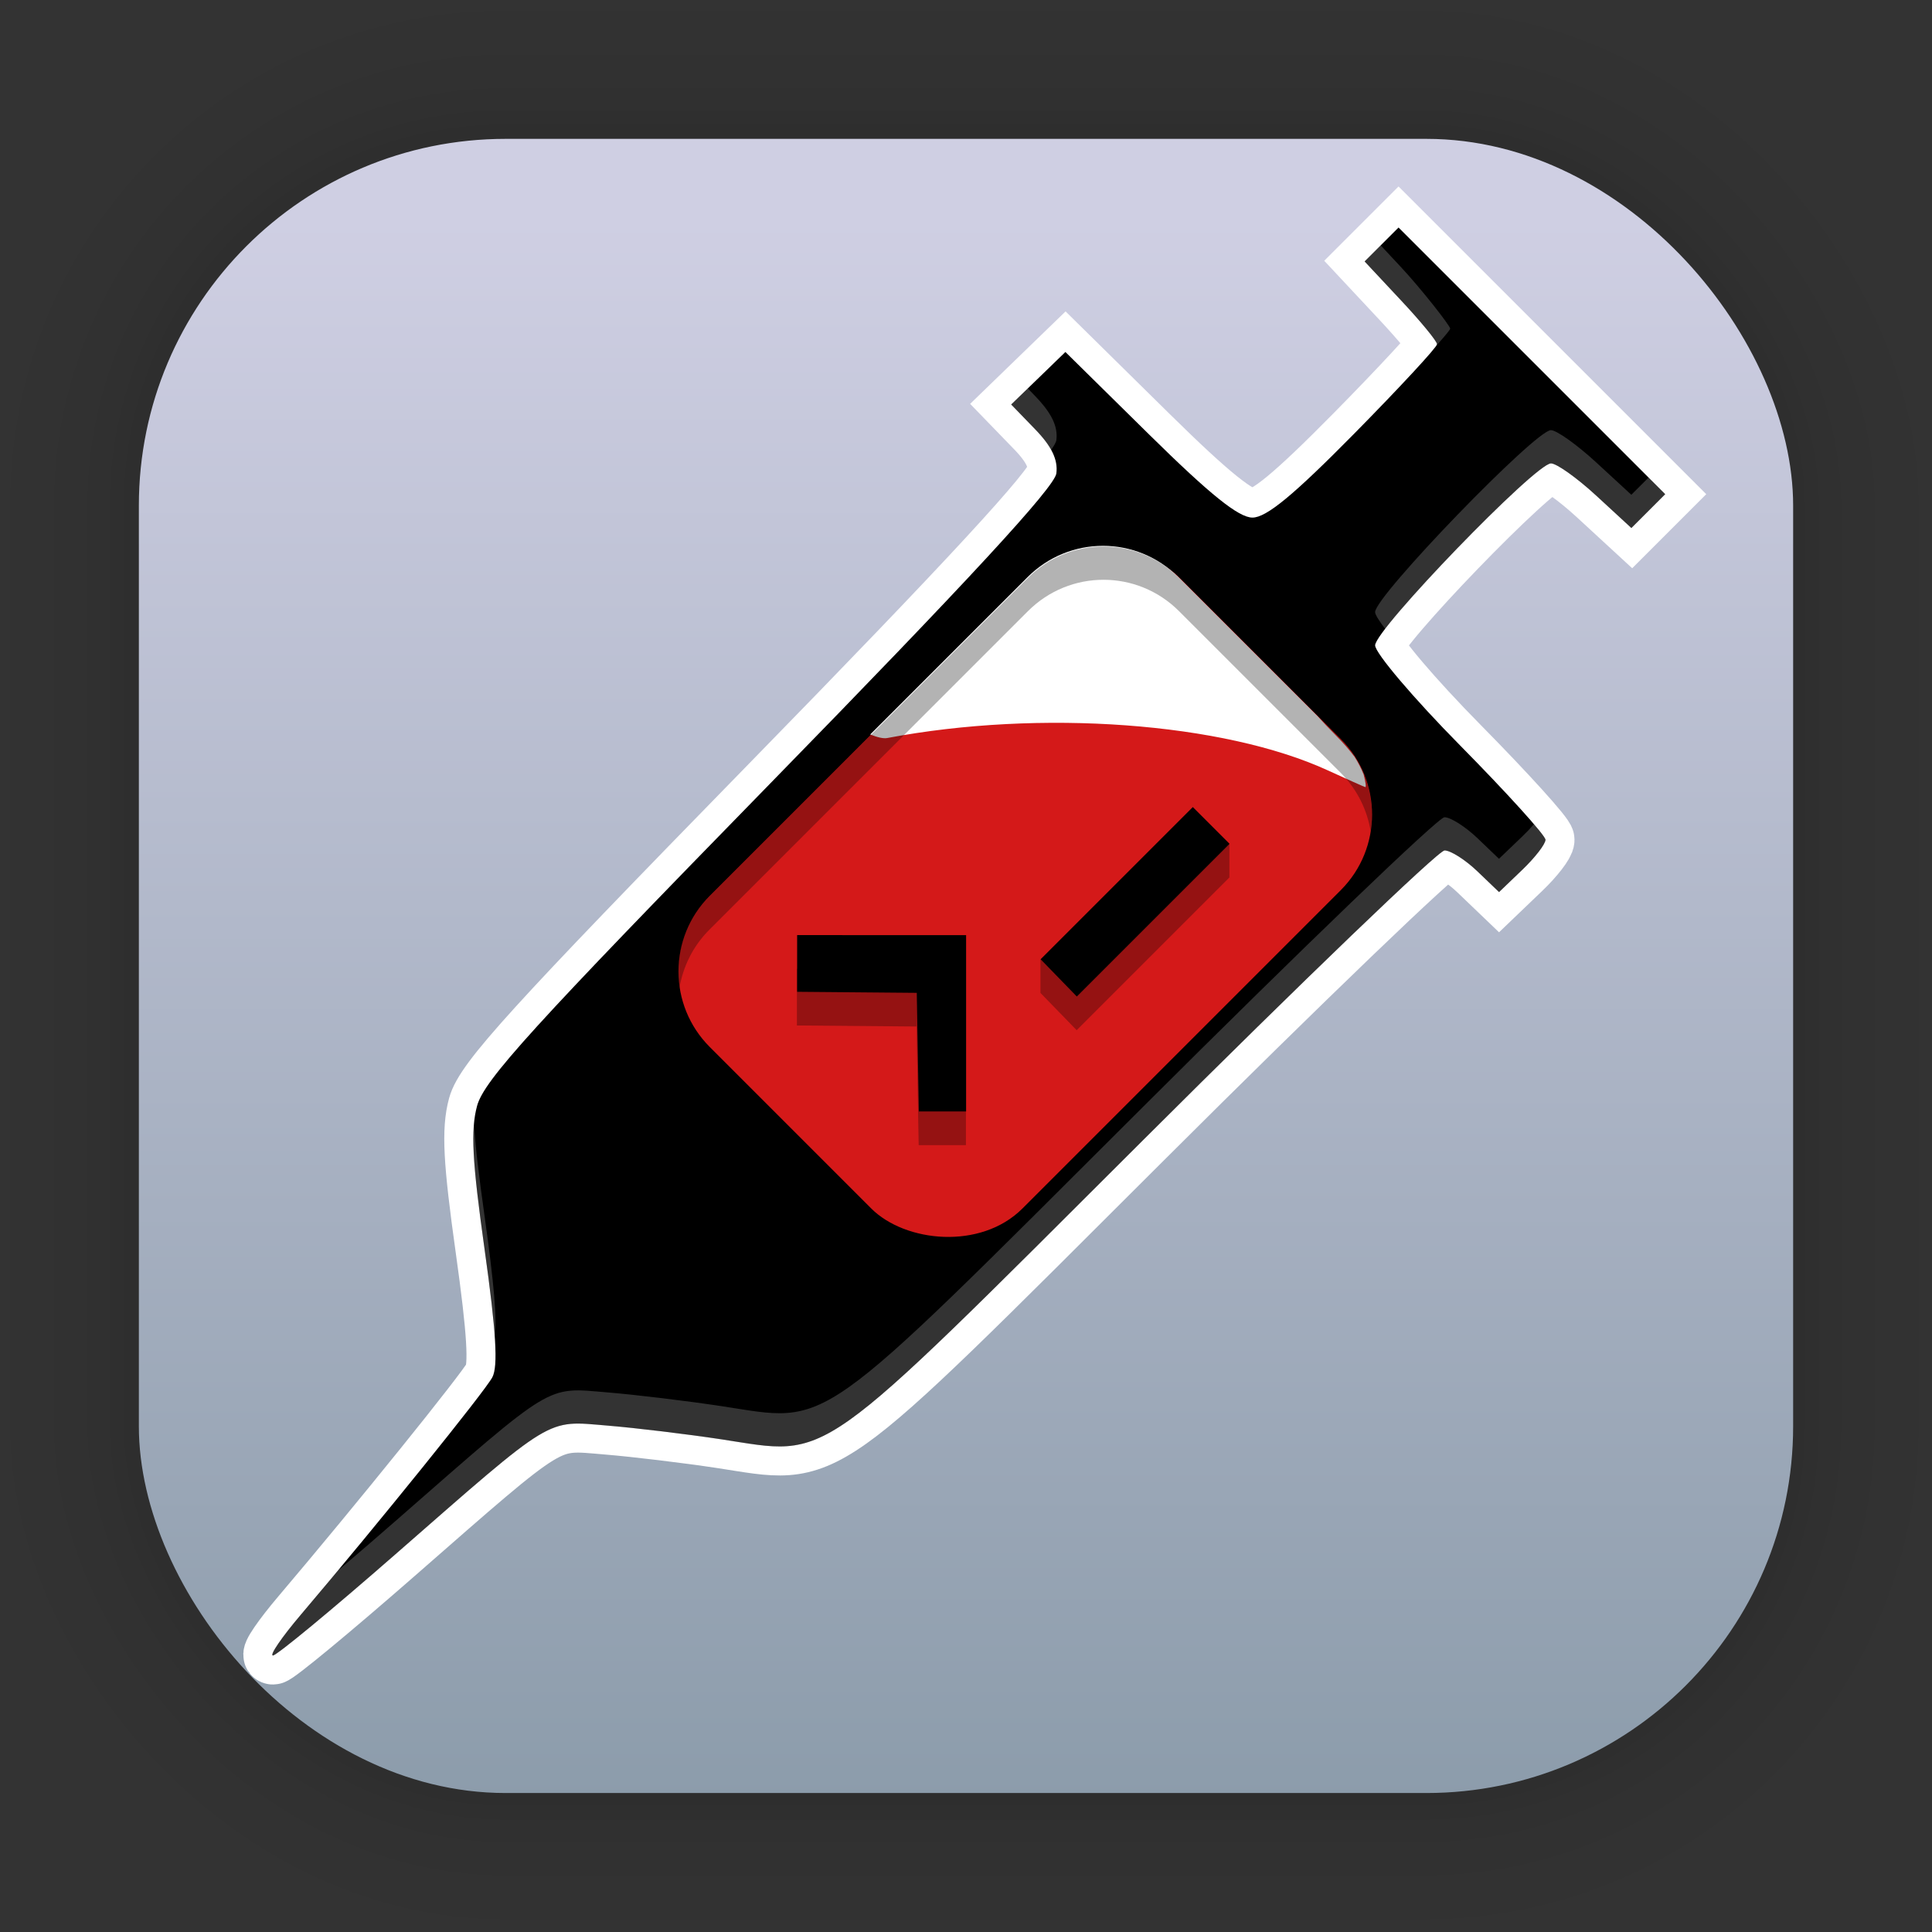 <?xml version="1.0" encoding="UTF-8" standalone="no"?>
<svg
   width="62"
   height="62"
   viewBox="0 0 16.404 16.404"
   version="1.1"
   id="svg1443"
   inkscape:version="1.4.1 (unknown)"
   sodipodi:docname="commix.svg"
   xmlns:inkscape="http://www.inkscape.org/namespaces/inkscape"
   xmlns:sodipodi="http://sodipodi.sourceforge.net/DTD/sodipodi-0.dtd"
   xmlns:xlink="http://www.w3.org/1999/xlink"
   xmlns="http://www.w3.org/2000/svg"
   xmlns:svg="http://www.w3.org/2000/svg"
   xmlns:rdf="http://www.w3.org/1999/02/22-rdf-syntax-ns#"
   xmlns:cc="http://creativecommons.org/ns#"
   xmlns:dc="http://purl.org/dc/elements/1.1/">
  <rect x="0" y="0" width="16.404" height="16.404" fill="#333333" stroke="none"/>
  <defs
     id="defs1437">
    <linearGradient
       gradientTransform="matrix(0.471,0,0,0.471,-53.954,-18.001)"
       gradientUnits="userSpaceOnUse"
       y2="70.68"
       x2="132.211"
       y1="42.152"
       x1="132.211"
       id="linearGradient1632"
       xlink:href="#linearGradient1630"
       inkscape:collect="always" />
    <linearGradient
       id="linearGradient1630"
       inkscape:collect="always">
      <stop
         id="stop1626"
         offset="0"
         style="stop-color:#cfcfe3;stop-opacity:1;" />
      <stop
         id="stop1628"
         offset="1"
         style="stop-color:#8c9cab;stop-opacity:1;" />
    </linearGradient>
    <filter
       color-interpolation-filters="sRGB"
       height="1.131"
       width="1.111"
       y="-0.066"
       x="-0.055"
       id="c-9">
      <feGaussianBlur
         id="feGaussianBlur1093"
         stdDeviation="1.106" />
    </filter>
    <linearGradient
       gradientUnits="userSpaceOnUse"
       gradientTransform="matrix(0.132,0,0,0.131,-32.379,1.087)"
       y2="269.49"
       y1="235.15"
       x2="657.65"
       x1="319.21"
       id="a-12">
      <stop
         id="stop1076"
         offset="0"
         stop-color="#e54c18" />
      <stop
         id="stop1078"
         offset="1"
         stop-color="#fec350" />
    </linearGradient>
    <linearGradient
       id="paint1_linear_8_721"
       x1="12"
       y1="14.825"
       x2="12"
       y2="8.775"
       gradientUnits="userSpaceOnUse"
       gradientTransform="matrix(0.59,0,0,0.59,1.126,1.236)">
      <stop
         stop-color="#02AA93"
         id="stop4" />
      <stop
         offset="1"
         stop-color="#67FF80"
         id="stop5" />
    </linearGradient>
    <linearGradient
       id="linear0"
       gradientUnits="userSpaceOnUse"
       x1="0"
       y1="0"
       x2="0"
       y2="1"
       gradientTransform="matrix(68.686,0,0,43.894,-2.488,8.993)">
      <stop
         offset="0"
         style="stop-color:#2478ff;stop-opacity:1;"
         id="stop1" />
      <stop
         offset="1"
         style="stop-color:#0049bf;stop-opacity:1;"
         id="stop2" />
    </linearGradient>
  </defs>
  <sodipodi:namedview
     id="base"
     pagecolor="#ffffff"
     bordercolor="#666666"
     borderopacity="1.0"
     inkscape:pageopacity="0.0"
     inkscape:pageshadow="2"
     inkscape:zoom="7.9195959"
     inkscape:cx="26.642774"
     inkscape:cy="44.067905"
     inkscape:document-units="px"
     inkscape:current-layer="layer1"
     inkscape:document-rotation="0"
     showgrid="false"
     units="px"
     inkscape:window-width="1920"
     inkscape:window-height="996"
     inkscape:window-x="0"
     inkscape:window-y="0"
     inkscape:window-maximized="1"
     inkscape:showpageshadow="2"
     inkscape:pagecheckerboard="0"
     inkscape:deskcolor="#d1d1d1" />
  <g
     inkscape:label="Capa 1"
     inkscape:groupmode="layer"
     id="layer1">
    <g
       style="opacity:0.295"
       transform="matrix(0.471,0,0,0.471,-31.727,-18.001)"
       id="g1702">
      <rect
         ry="6.61"
         rx="6.61"
         y="40.71"
         x="69.84"
         height="29.811"
         width="29.811"
         id="rect1634"
         style="fill:none;fill-opacity:1;stroke:#000000;stroke-width:0.1;stroke-linecap:round;stroke-linejoin:round;stroke-miterlimit:4;stroke-dasharray:none;stroke-opacity:0.02" />
      <rect
         style="fill:none;fill-opacity:1;stroke:#000000;stroke-width:0.2;stroke-linecap:round;stroke-linejoin:round;stroke-miterlimit:4;stroke-dasharray:none;stroke-opacity:0.02"
         id="rect1638"
         width="29.811"
         height="29.811"
         x="69.84"
         y="40.71"
         rx="6.61"
         ry="6.61" />
      <rect
         ry="6.61"
         rx="6.61"
         y="40.71"
         x="69.84"
         height="29.811"
         width="29.811"
         id="rect1640"
         style="fill:none;fill-opacity:1;stroke:#000000;stroke-width:0.3;stroke-linecap:round;stroke-linejoin:round;stroke-miterlimit:4;stroke-dasharray:none;stroke-opacity:0.02" />
      <rect
         style="fill:none;fill-opacity:1;stroke:#000000;stroke-width:0.4;stroke-linecap:round;stroke-linejoin:round;stroke-miterlimit:4;stroke-dasharray:none;stroke-opacity:0.02"
         id="rect1642"
         width="29.811"
         height="29.811"
         x="69.84"
         y="40.71"
         rx="6.61"
         ry="6.61" />
      <rect
         ry="6.61"
         rx="6.61"
         y="40.71"
         x="69.84"
         height="29.811"
         width="29.811"
         id="rect1644"
         style="fill:none;fill-opacity:1;stroke:#000000;stroke-width:0.5;stroke-linecap:round;stroke-linejoin:round;stroke-miterlimit:4;stroke-dasharray:none;stroke-opacity:0.02" />
      <rect
         style="fill:none;fill-opacity:1;stroke:#000000;stroke-width:0.6;stroke-linecap:round;stroke-linejoin:round;stroke-miterlimit:4;stroke-dasharray:none;stroke-opacity:0.02"
         id="rect1646"
         width="29.811"
         height="29.811"
         x="69.84"
         y="40.71"
         rx="6.61"
         ry="6.61" />
      <rect
         ry="6.61"
         rx="6.61"
         y="40.71"
         x="69.84"
         height="29.811"
         width="29.811"
         id="rect1648"
         style="fill:none;fill-opacity:1;stroke:#000000;stroke-width:0.7;stroke-linecap:round;stroke-linejoin:round;stroke-miterlimit:4;stroke-dasharray:none;stroke-opacity:0.02" />
      <rect
         style="fill:none;fill-opacity:1;stroke:#000000;stroke-width:0.8;stroke-linecap:round;stroke-linejoin:round;stroke-miterlimit:4;stroke-dasharray:none;stroke-opacity:0.02"
         id="rect1650"
         width="29.811"
         height="29.811"
         x="69.84"
         y="40.71"
         rx="6.61"
         ry="6.61" />
      <rect
         ry="6.61"
         rx="6.61"
         y="40.71"
         x="69.84"
         height="29.811"
         width="29.811"
         id="rect1652"
         style="fill:none;fill-opacity:1;stroke:#000000;stroke-width:1;stroke-linecap:round;stroke-linejoin:round;stroke-miterlimit:4;stroke-dasharray:none;stroke-opacity:0.02" />
      <rect
         style="fill:none;fill-opacity:1;stroke:#000000;stroke-width:1.2;stroke-linecap:round;stroke-linejoin:round;stroke-miterlimit:4;stroke-dasharray:none;stroke-opacity:0.02"
         id="rect1654"
         width="29.811"
         height="29.811"
         x="69.84"
         y="40.71"
         rx="6.61"
         ry="6.61" />
      <rect
         ry="6.61"
         rx="6.61"
         y="40.71"
         x="69.84"
         height="29.811"
         width="29.811"
         id="rect1656"
         style="fill:none;fill-opacity:1;stroke:#000000;stroke-width:1.4;stroke-linecap:round;stroke-linejoin:round;stroke-miterlimit:4;stroke-dasharray:none;stroke-opacity:0.02" />
      <rect
         style="fill:none;fill-opacity:1;stroke:#000000;stroke-width:1.6;stroke-linecap:round;stroke-linejoin:round;stroke-miterlimit:4;stroke-dasharray:none;stroke-opacity:0.02"
         id="rect1658"
         width="29.811"
         height="29.811"
         x="69.84"
         y="40.71"
         rx="6.61"
         ry="6.61" />
      <rect
         ry="6.61"
         rx="6.61"
         y="40.71"
         x="69.84"
         height="29.811"
         width="29.811"
         id="rect1660"
         style="fill:none;fill-opacity:1;stroke:#000000;stroke-width:1.8;stroke-linecap:round;stroke-linejoin:round;stroke-miterlimit:4;stroke-dasharray:none;stroke-opacity:0.02" />
      <rect
         style="fill:none;fill-opacity:1;stroke:#000000;stroke-width:2;stroke-linecap:round;stroke-linejoin:round;stroke-miterlimit:4;stroke-dasharray:none;stroke-opacity:0.02"
         id="rect1662"
         width="29.811"
         height="29.811"
         x="69.84"
         y="40.71"
         rx="6.61"
         ry="6.61" />
      <rect
         ry="6.61"
         rx="6.61"
         y="40.71"
         x="69.84"
         height="29.811"
         width="29.811"
         id="rect1664"
         style="fill:none;fill-opacity:1;stroke:#000000;stroke-width:2.2;stroke-linecap:round;stroke-linejoin:round;stroke-miterlimit:4;stroke-dasharray:none;stroke-opacity:0.02" />
      <rect
         style="fill:none;fill-opacity:1;stroke:#000000;stroke-width:2.6;stroke-linecap:round;stroke-linejoin:round;stroke-miterlimit:4;stroke-dasharray:none;stroke-opacity:0.02"
         id="rect1666"
         width="29.811"
         height="29.811"
         x="69.84"
         y="40.71"
         rx="6.61"
         ry="6.61" />
      <rect
         ry="6.61"
         rx="6.61"
         y="40.71"
         x="69.84"
         height="29.811"
         width="29.811"
         id="rect1668"
         style="fill:none;fill-opacity:1;stroke:#000000;stroke-width:3;stroke-linecap:round;stroke-linejoin:round;stroke-miterlimit:4;stroke-dasharray:none;stroke-opacity:0.02" />
      <rect
         style="fill:none;fill-opacity:1;stroke:#000000;stroke-width:3.4;stroke-linecap:round;stroke-linejoin:round;stroke-miterlimit:4;stroke-dasharray:none;stroke-opacity:0.02"
         id="rect1670"
         width="29.811"
         height="29.811"
         x="69.84"
         y="40.71"
         rx="6.61"
         ry="6.61" />
      <rect
         ry="6.61"
         rx="6.61"
         y="40.71"
         x="69.84"
         height="29.811"
         width="29.811"
         id="rect1672"
         style="fill:none;fill-opacity:1;stroke:#000000;stroke-width:3.8;stroke-linecap:round;stroke-linejoin:round;stroke-miterlimit:4;stroke-dasharray:none;stroke-opacity:0.02" />
      <rect
         style="fill:none;fill-opacity:1;stroke:#000000;stroke-width:4.2;stroke-linecap:round;stroke-linejoin:round;stroke-miterlimit:4;stroke-dasharray:none;stroke-opacity:0.02"
         id="rect1674"
         width="29.811"
         height="29.811"
         x="69.84"
         y="40.71"
         rx="6.61"
         ry="6.61" />
      <rect
         ry="6.61"
         rx="6.61"
         y="40.71"
         x="69.84"
         height="29.811"
         width="29.811"
         id="rect1676"
         style="fill:none;fill-opacity:1;stroke:#000000;stroke-width:4.6;stroke-linecap:round;stroke-linejoin:round;stroke-miterlimit:4;stroke-dasharray:none;stroke-opacity:0.02" />
      <rect
         style="fill:none;fill-opacity:1;stroke:#000000;stroke-width:5;stroke-linecap:round;stroke-linejoin:round;stroke-miterlimit:4;stroke-dasharray:none;stroke-opacity:0.02"
         id="rect1678"
         width="29.811"
         height="29.811"
         x="69.84"
         y="40.71"
         rx="6.61"
         ry="6.61" />
    </g>
    <rect
       ry="3.114"
       rx="3.114"
       y="1.179"
       x="1.179"
       height="14.045"
       width="14.046"
       id="rect849"
       style="fill:url(#linearGradient1632);fill-opacity:1;stroke-width:1.298;stroke-linecap:round;stroke-linejoin:round" />
    <g
       id="g7"
       transform="matrix(0.265,0,0,0.265,-7.758,-6.628)">
      <path
         d="m 38.909,76.754 c 2.495,-2.94 5.897,-7.157 6.14,-7.612 0.19,-0.354 0.122,-1.469 -0.247,-4.098 -0.398,-2.838 -0.45,-3.823 -0.241,-4.599 0.222,-0.824 1.779,-2.537 9.372,-10.31 6.371,-6.522 9.131,-9.512 9.188,-9.954 0.057,-0.441 -0.15,-0.87 -0.683,-1.42 l -0.764,-0.789 1.737,-1.683 2.692,2.653 c 1.95,1.921 2.86,2.653 3.301,2.653 0.447,0 1.317,-0.718 3.262,-2.691 1.459,-1.48 2.652,-2.769 2.652,-2.863 0,-0.094 -0.522,-0.73 -1.16,-1.412 l -1.16,-1.241 1.087,-1.087 8.544,8.544 -1.084,1.084 -1.123,-1.035 c -0.618,-0.569 -1.271,-1.035 -1.453,-1.035 -0.497,0 -5.634,5.315 -5.634,5.83 0,0.246 1.228,1.692 2.729,3.213 1.501,1.521 2.729,2.878 2.729,3.016 0,0.138 -0.335,0.571 -0.744,0.963 l -0.744,0.713 -0.696,-0.667 c -0.383,-0.367 -0.855,-0.667 -1.05,-0.667 -0.195,0 -4.542,4.177 -9.66,9.282 -10.625,10.597 -9.958,10.125 -13.523,9.584 -1.091,-0.165 -2.728,-0.363 -3.638,-0.438 -1.985,-0.165 -1.675,-0.353 -6.799,4.128 -2.036,1.78 -3.799,3.238 -3.918,3.238 -0.119,5.58e-4 0.281,-0.585 0.889,-1.301 z"
         stroke="#ffffff"
         stroke-width="1.86"
         id="path1" />
      <path
         d="m 38.909,76.754 c 2.495,-2.94 5.897,-7.157 6.14,-7.612 0.19,-0.354 0.122,-1.469 -0.247,-4.098 -0.398,-2.838 -0.45,-3.823 -0.241,-4.599 0.222,-0.824 1.779,-2.537 9.372,-10.31 6.371,-6.522 9.131,-9.512 9.188,-9.954 0.057,-0.441 -0.15,-0.87 -0.683,-1.42 l -0.764,-0.789 1.737,-1.683 2.692,2.653 c 1.95,1.921 2.86,2.653 3.301,2.653 0.447,0 1.317,-0.718 3.262,-2.691 1.459,-1.48 2.652,-2.769 2.652,-2.863 0,-0.094 -0.522,-0.73 -1.16,-1.412 l -1.16,-1.241 1.087,-1.087 8.544,8.544 -1.084,1.084 -1.123,-1.035 c -0.618,-0.569 -1.271,-1.035 -1.453,-1.035 -0.497,0 -5.634,5.315 -5.634,5.83 0,0.246 1.228,1.692 2.729,3.213 1.501,1.521 2.729,2.878 2.729,3.016 0,0.138 -0.335,0.571 -0.744,0.963 l -0.744,0.713 -0.696,-0.667 c -0.383,-0.367 -0.855,-0.667 -1.05,-0.667 -0.195,0 -4.542,4.177 -9.66,9.282 -10.625,10.597 -9.958,10.125 -13.523,9.584 -1.091,-0.165 -2.728,-0.363 -3.638,-0.438 -1.985,-0.165 -1.675,-0.353 -6.799,4.128 -2.036,1.78 -3.799,3.238 -3.918,3.238 -0.119,5.58e-4 0.281,-0.585 0.889,-1.301 z"
         stroke-width="0.248"
         id="path2-3" />
      <g
         id="g4"
         transform="matrix(0.186,0,0,0.186,94.986,-15.333)">
        <rect
           transform="rotate(-45)"
           x="-444.26"
           y="99.142"
           width="114.37"
           height="76.166"
           rx="18.409"
           ry="18.409"
           fill="#d41919"
           id="rect2" />
        <path
           transform="matrix(0.573,0,0,0.573,-332.58,231.21)"
           d="m 295.46,139.13 c -8.207,0 -16.413,3.143 -22.701,9.432 l -47.273,47.273 c 2.19,0.884 3.961,1.29 5.066,1.08 46.109,-8.741 101.13,-4.699 132.54,9.736 5.755,2.644 10.797,4.896 11.203,5.004 0.341,0.09 0.114,-1.534 -0.467,-3.752 -0.737,-1.844 -1.656,-3.631 -2.75,-5.342 -1.412,-1.92 -3.306,-4.12 -5.547,-6.373 -1.972,-1.983 -3.833,-3.934 -5.604,-5.857 l -41.77,-41.77 c -6.288,-6.288 -14.496,-9.432 -22.703,-9.432 z"
           fill="#ffffff"
           stroke-width="2.325"
           id="path3" />
        <path
           d="m -147.81,355.93 -26.215,26.215 6.236,6.418 26.307,-26.305 z m -68.158,22.057 v 9.764 l 20.609,0.18 0.361,20.43 h 8.137 v -30.373 z"
           id="path4" />
      </g>
      <path
         d="m 67.489,51.948 -4.877,3.81 v 1.067 l 1.16,1.194 4.894,-4.894 10e-7,-1.067 z M 54.809,56.052 v 1.816 l 3.834,0.033 0.067,3.801 h 1.514 v -5.65 z"
         opacity="0.3"
         id="path5"
         style="stroke-width:0.107" />
      <path
         d="m 64.631,42.521 c -0.875,0 -1.751,0.335 -2.421,1.006 L 52.008,53.728 c -0.807,0.807 -1.128,1.911 -0.964,2.955 0.109,-0.69 0.429,-1.354 0.964,-1.888 L 62.21,44.594 c 1.342,-1.342 3.502,-1.342 4.843,0 l 5.176,5.176 c 0.534,0.534 0.855,1.198 0.964,1.888 0.165,-1.044 -0.156,-2.148 -0.964,-2.955 l -5.176,-5.176 c -0.671,-0.671 -1.546,-1.006 -2.422,-1.006 z"
         opacity="0.3"
         id="path6"
         style="stroke-width:0.107" />
      <path
         d="m 73.513,32.873 -0.516,0.515 1.16,1.241 c 0.29,0.31 0.972,1.17 1.176,1.415 0.254,-0.284 0.407,-0.47 0.407,-0.503 0,-0.094 -0.945,-1.296 -1.583,-1.978 z m -11.306,4.584 -0.533,0.517 0.764,0.789 c 0.233,0.24 0.404,0.458 0.517,0.663 0.102,-0.147 0.158,-0.251 0.166,-0.309 0.057,-0.441 -0.15,-0.87 -0.683,-1.42 z m 16.761,1.336 c -0.497,0 -5.634,5.315 -5.634,5.83 0,0.076 0.117,0.267 0.323,0.538 1.122,-1.467 4.889,-5.301 5.311,-5.301 0.181,0 0.835,0.466 1.453,1.035 l 1.123,1.035 1.084,-1.084 -0.533,-0.533 -0.551,0.551 -1.123,-1.035 c -0.618,-0.569 -1.271,-1.035 -1.453,-1.035 z m -3.411,12.402 c -0.195,0 -4.542,4.177 -9.66,9.282 -10.625,10.597 -9.959,10.125 -13.522,9.585 -1.091,-0.165 -2.728,-0.363 -3.638,-0.438 -1.985,-0.165 -1.675,-0.353 -6.799,4.129 -0.656,0.574 -1.276,1.106 -1.829,1.575 -0.411,0.493 -0.817,0.978 -1.2,1.429 -0.608,0.716 -1.008,1.302 -0.889,1.301 0.119,-5.33e-4 1.882,-1.458 3.918,-3.238 5.124,-4.481 4.814,-4.293 6.799,-4.129 0.909,0.075 2.546,0.272 3.638,0.438 3.564,0.54 2.898,1.013 13.522,-9.585 5.118,-5.105 9.465,-9.282 9.66,-9.282 0.195,0 0.667,0.3 1.05,0.666 l 0.696,0.667 0.744,-0.713 c 0.409,-0.392 0.744,-0.826 0.744,-0.964 0,-0.045 -0.141,-0.23 -0.369,-0.498 -0.111,0.128 -0.238,0.263 -0.375,0.394 l -0.744,0.713 -0.696,-0.667 C 76.224,51.496 75.752,51.196 75.557,51.196 Z M 44.462,61.019 c -0.069,0.739 0.031,1.824 0.34,4.028 0.173,1.233 0.277,2.123 0.322,2.768 0.08,-0.532 -0.018,-1.668 -0.322,-3.834 -0.19,-1.35 -0.298,-2.273 -0.34,-2.961 z"
         fill="#ffffff"
         opacity="0.2"
         stroke-width="0.248"
         id="path7-6" />
    </g>
  </g>
</svg>
